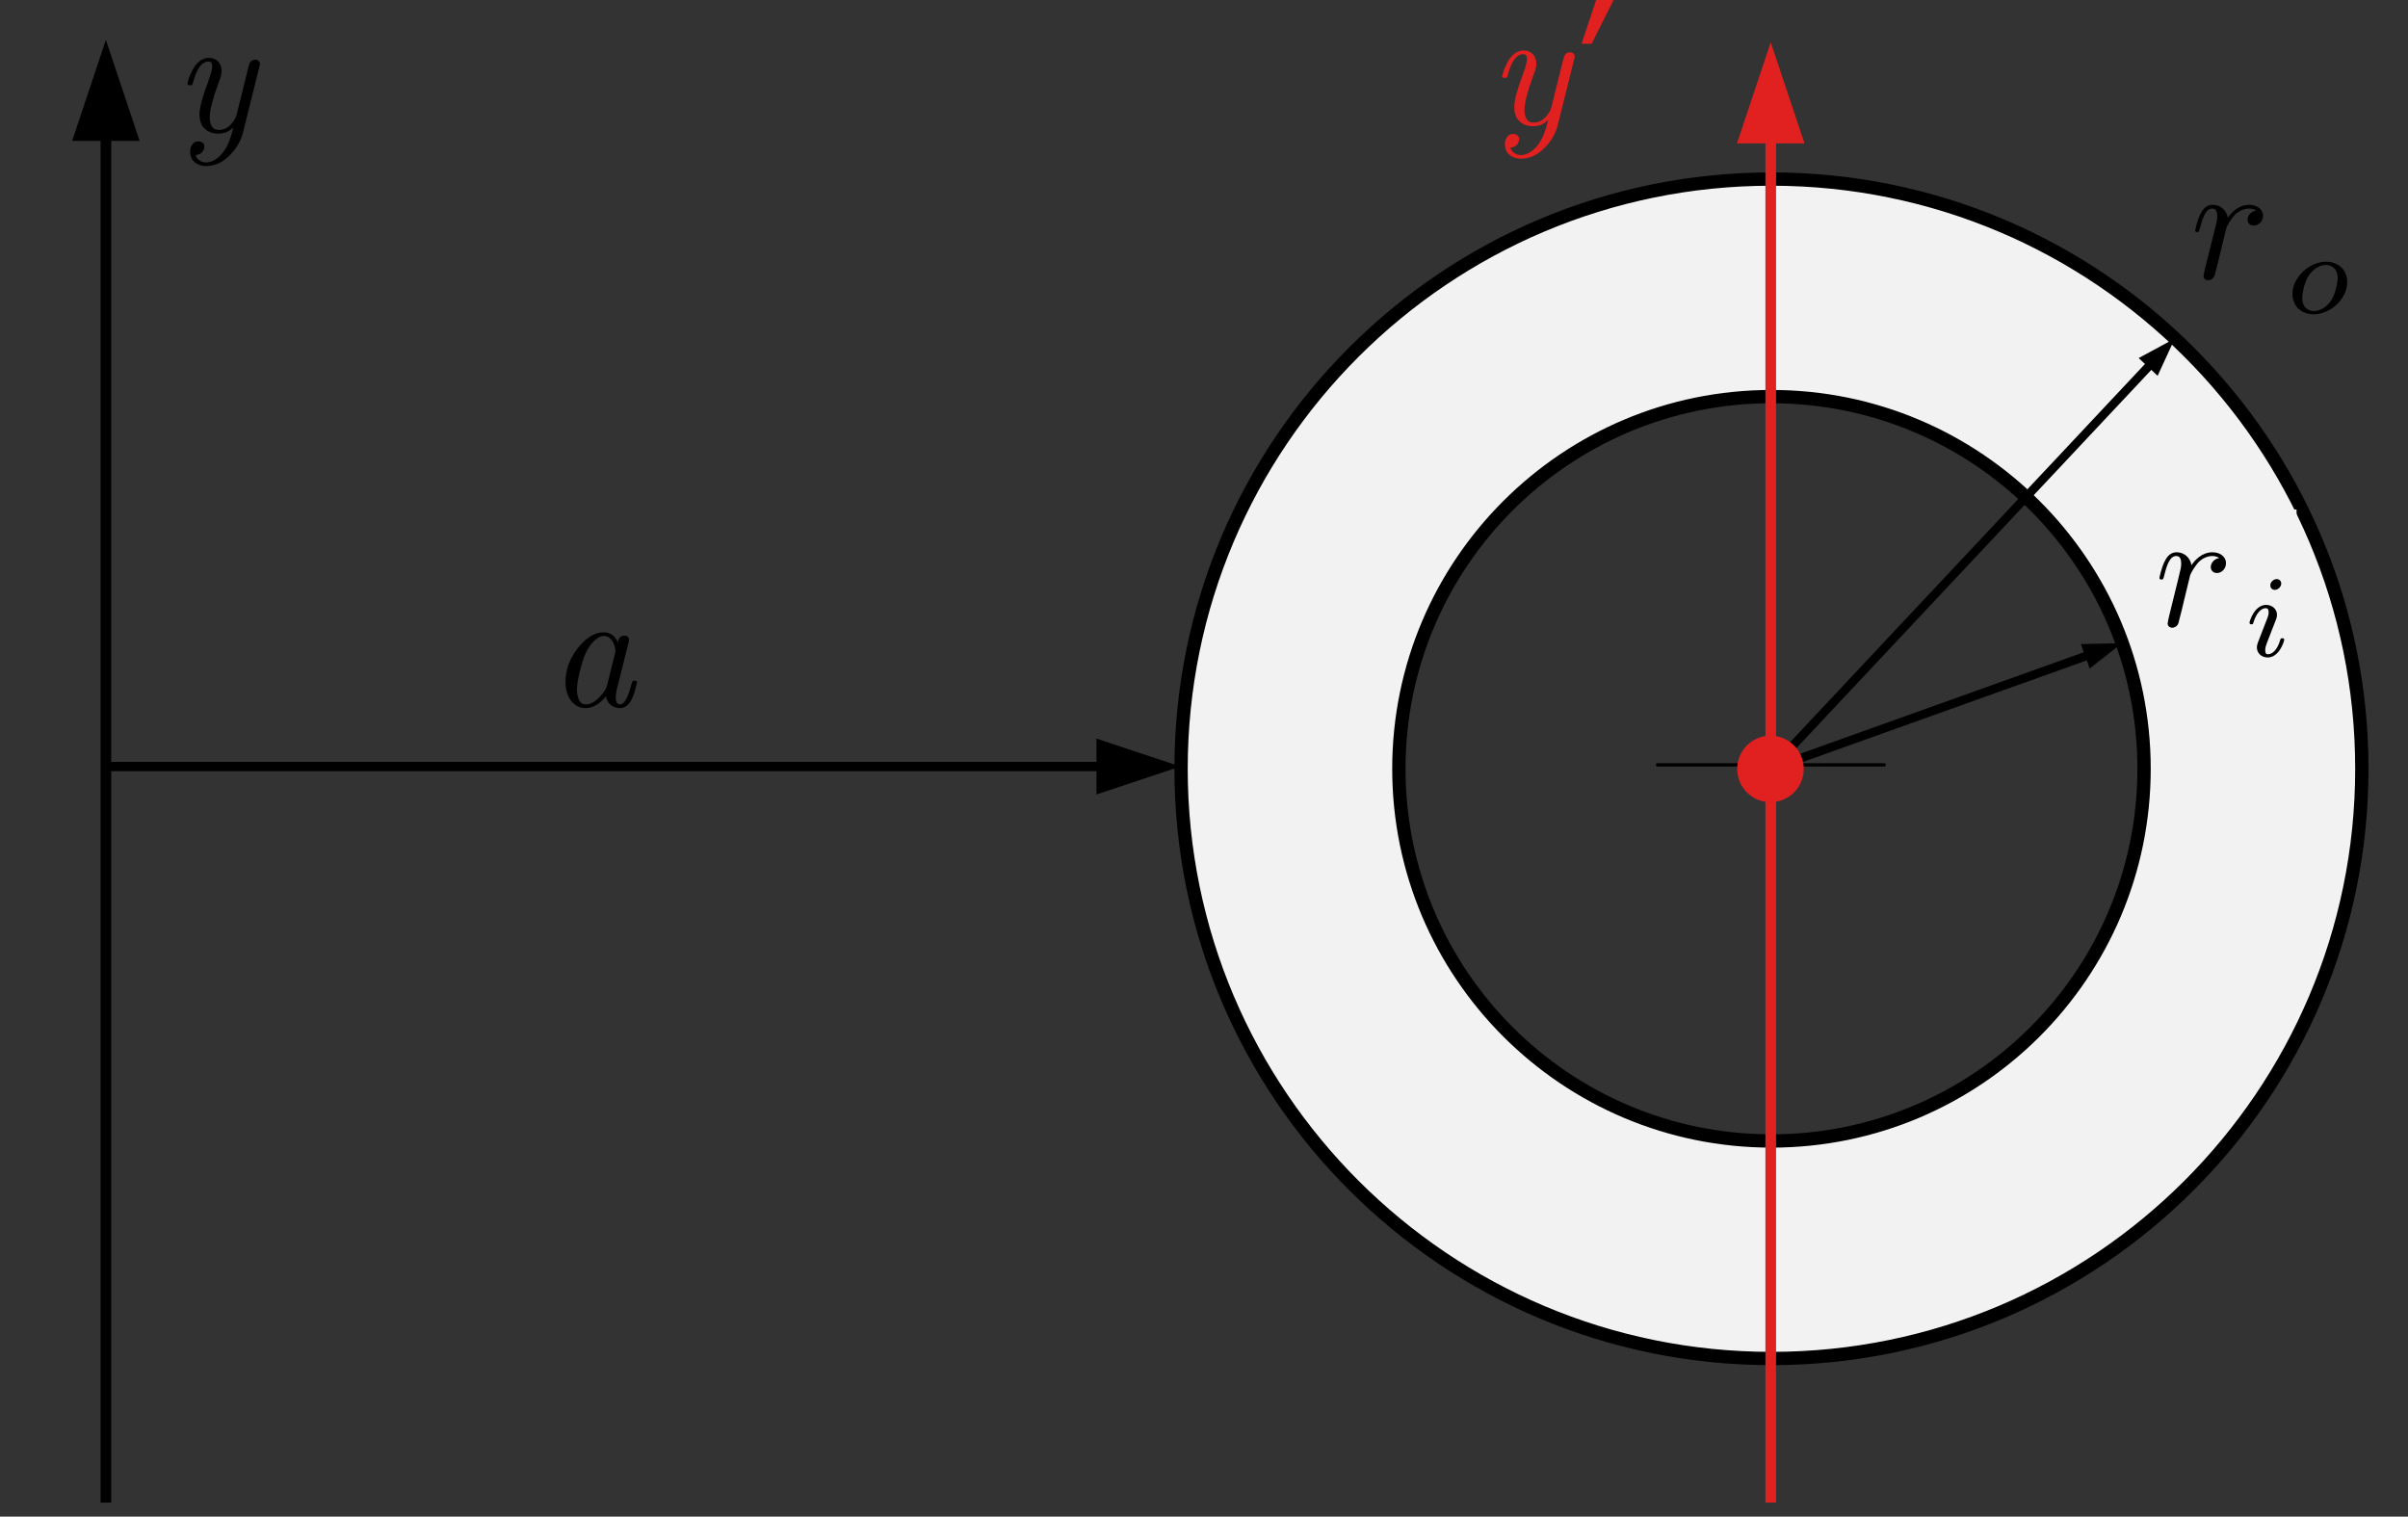 <?xml version="1.0" encoding="UTF-8" standalone="no"?>
<!DOCTYPE svg PUBLIC "-//W3C//DTD SVG 1.1//EN" "http://www.w3.org/Graphics/SVG/1.1/DTD/svg11.dtd">
<svg width="100%" height="100%" viewBox="0 0 181 114" version="1.1" xmlns="http://www.w3.org/2000/svg" xmlns:xlink="http://www.w3.org/1999/xlink" xml:space="preserve" xmlns:serif="http://www.serif.com/" style="fill-rule:evenodd;clip-rule:evenodd;stroke-miterlimit:10;">
    <rect x="0" y="0" width="181" height="114" fill="#333333" stroke="none"/>
    <g transform="matrix(1,0,0,1,-678,-577)">
        <g id="MOI-torus" transform="matrix(0.655,0,0,0.599,435.099,-10.693)">
            <rect x="371.364" y="980.565" width="275.017" height="189.122" style="fill:none;"/>
            <clipPath id="_clip1">
                <rect x="371.364" y="980.565" width="275.017" height="189.122"/>
            </clipPath>
            <g clip-path="url(#_clip1)">
                <g transform="matrix(1.917,0,0,1.148,326.203,984.941)">
                    <g transform="matrix(0.797,-0,-0,1.453,23.429,-3.811)">
                        <path d="M10.309,10.933L7.774,3.328L5.239,10.933L10.309,10.933Z" style="fill-rule:nonzero;"/>
                        <path d="M7.774,9.412L7.774,120" style="fill:none;fill-rule:nonzero;stroke:black;stroke-width:0.8px;"/>
                    </g>
                </g>
                <g transform="matrix(-1.821,1.36708e-16,1.04737e-16,2.097,579.408,947.749)">
                    <g transform="matrix(-0.839,5.4695e-17,4.57609e-17,0.796,114.369,15.65)">
                        <path d="M82.162,60.058L88.462,57.958L82.162,55.858L82.162,60.058Z" style="fill-rule:nonzero;"/>
                        <path d="M83.422,57.958L7.774,57.958" style="fill:none;fill-rule:nonzero;stroke:black;stroke-width:0.7px;stroke-linecap:round;stroke-linejoin:round;"/>
                    </g>
                </g>
                <g transform="matrix(1.201,0,0,1.312,-92.528,-345.477)">
                    <g transform="matrix(16,0,0,16,438.127,1078.68)">
                        <path d="M0.108,-0.144C0.108,-0.217 0.132,-0.284 0.181,-0.347C0.23,-0.41 0.282,-0.442 0.337,-0.442C0.375,-0.442 0.403,-0.422 0.42,-0.383C0.425,-0.409 0.438,-0.422 0.46,-0.422C0.478,-0.422 0.487,-0.413 0.487,-0.396C0.487,-0.391 0.486,-0.384 0.483,-0.375L0.415,-0.103C0.41,-0.084 0.408,-0.067 0.408,-0.052C0.408,-0.025 0.417,-0.011 0.434,-0.011L0.434,-0.011C0.459,-0.011 0.481,-0.051 0.501,-0.13C0.504,-0.141 0.506,-0.147 0.508,-0.149C0.51,-0.152 0.514,-0.153 0.52,-0.153C0.53,-0.153 0.535,-0.15 0.535,-0.143C0.535,-0.142 0.534,-0.136 0.531,-0.125C0.529,-0.115 0.525,-0.102 0.521,-0.086C0.516,-0.07 0.51,-0.056 0.505,-0.045C0.487,-0.007 0.463,0.011 0.432,0.011C0.413,0.011 0.396,0.005 0.38,-0.006C0.365,-0.018 0.354,-0.036 0.349,-0.059C0.311,-0.013 0.271,0.011 0.229,0.011C0.192,0.011 0.163,-0.004 0.141,-0.033C0.119,-0.063 0.108,-0.1 0.108,-0.144ZM0.176,-0.1C0.176,-0.078 0.18,-0.058 0.188,-0.039C0.196,-0.021 0.21,-0.011 0.231,-0.011C0.256,-0.011 0.282,-0.025 0.309,-0.053C0.336,-0.08 0.351,-0.104 0.356,-0.124L0.403,-0.313C0.405,-0.319 0.406,-0.323 0.406,-0.326C0.406,-0.35 0.399,-0.371 0.387,-0.391C0.374,-0.41 0.358,-0.42 0.337,-0.42C0.317,-0.42 0.297,-0.409 0.276,-0.388C0.255,-0.367 0.238,-0.34 0.225,-0.309C0.215,-0.286 0.204,-0.251 0.193,-0.205C0.181,-0.158 0.176,-0.124 0.176,-0.1Z" style="fill-rule:nonzero;"/>
                    </g>
                </g>
                <g id="surface1">
                </g>
                <g id="surface11" serif:id="surface1">
                </g>
                <g id="surface12" serif:id="surface1" transform="matrix(1.528,0,0,1.669,650.38,1045.32)">
                    <g transform="matrix(0.786,0,0,0.786,-470.918,-820.238)">
                        <g transform="matrix(16,0,0,16,382.962,1007.23)">
                            <path d="M0.083,-0.288C0.083,-0.29 0.084,-0.296 0.087,-0.306C0.09,-0.316 0.094,-0.329 0.101,-0.344C0.108,-0.36 0.116,-0.375 0.125,-0.39C0.135,-0.404 0.147,-0.416 0.162,-0.427C0.177,-0.437 0.194,-0.442 0.211,-0.442C0.233,-0.442 0.251,-0.435 0.266,-0.42C0.28,-0.405 0.287,-0.386 0.287,-0.361C0.287,-0.347 0.283,-0.33 0.274,-0.307C0.235,-0.202 0.216,-0.129 0.216,-0.088C0.216,-0.037 0.234,-0.011 0.27,-0.011L0.27,-0.011C0.297,-0.011 0.32,-0.021 0.34,-0.042C0.359,-0.062 0.371,-0.081 0.376,-0.1L0.449,-0.394C0.455,-0.419 0.468,-0.431 0.488,-0.431C0.497,-0.431 0.504,-0.428 0.509,-0.423C0.514,-0.418 0.516,-0.412 0.516,-0.405C0.516,-0.403 0.516,-0.401 0.515,-0.398C0.514,-0.396 0.513,-0.393 0.513,-0.391L0.415,0.003C0.402,0.056 0.374,0.103 0.332,0.144C0.29,0.185 0.244,0.205 0.195,0.205C0.167,0.205 0.144,0.197 0.126,0.182C0.108,0.166 0.099,0.145 0.099,0.119C0.099,0.103 0.103,0.089 0.11,0.079C0.117,0.068 0.124,0.062 0.131,0.06C0.138,0.058 0.144,0.057 0.15,0.057C0.159,0.057 0.167,0.06 0.174,0.066C0.181,0.071 0.184,0.079 0.184,0.089C0.184,0.099 0.18,0.109 0.173,0.119C0.166,0.129 0.155,0.135 0.141,0.137C0.136,0.138 0.133,0.139 0.133,0.14C0.133,0.143 0.135,0.147 0.138,0.154C0.141,0.16 0.148,0.166 0.158,0.173C0.168,0.18 0.18,0.183 0.195,0.183C0.225,0.183 0.256,0.167 0.286,0.135C0.316,0.102 0.34,0.049 0.357,-0.026C0.332,-0.001 0.302,0.011 0.267,0.011C0.236,0.011 0.209,0.002 0.188,-0.017C0.166,-0.036 0.155,-0.065 0.155,-0.105C0.155,-0.142 0.172,-0.208 0.207,-0.301C0.223,-0.345 0.231,-0.375 0.231,-0.391C0.231,-0.41 0.224,-0.42 0.209,-0.42C0.169,-0.42 0.138,-0.378 0.116,-0.294C0.114,-0.286 0.112,-0.282 0.11,-0.28C0.108,-0.279 0.104,-0.278 0.098,-0.278C0.088,-0.278 0.083,-0.282 0.083,-0.288Z" style="fill-rule:nonzero;"/>
                        </g>
                    </g>
                    <g transform="matrix(0.786,0,0,0.786,-357.698,-802.542)">
                        <g transform="matrix(16,0,0,16,364.543,984.01)">
                            <path d="M0.083,-0.288C0.083,-0.29 0.084,-0.296 0.087,-0.306C0.09,-0.316 0.094,-0.329 0.101,-0.344C0.108,-0.36 0.116,-0.375 0.125,-0.39C0.135,-0.404 0.147,-0.416 0.162,-0.427C0.177,-0.437 0.194,-0.442 0.211,-0.442C0.233,-0.442 0.251,-0.435 0.266,-0.42C0.28,-0.405 0.287,-0.386 0.287,-0.361C0.287,-0.347 0.283,-0.33 0.274,-0.307C0.235,-0.202 0.216,-0.129 0.216,-0.088C0.216,-0.037 0.234,-0.011 0.27,-0.011L0.27,-0.011C0.297,-0.011 0.32,-0.021 0.34,-0.042C0.359,-0.062 0.371,-0.081 0.376,-0.1L0.449,-0.394C0.455,-0.419 0.468,-0.431 0.488,-0.431C0.497,-0.431 0.504,-0.428 0.509,-0.423C0.514,-0.418 0.516,-0.412 0.516,-0.405C0.516,-0.403 0.516,-0.401 0.515,-0.398C0.514,-0.396 0.513,-0.393 0.513,-0.391L0.415,0.003C0.402,0.056 0.374,0.103 0.332,0.144C0.29,0.185 0.244,0.205 0.195,0.205C0.167,0.205 0.144,0.197 0.126,0.182C0.108,0.166 0.099,0.145 0.099,0.119C0.099,0.103 0.103,0.089 0.11,0.079C0.117,0.068 0.124,0.062 0.131,0.06C0.138,0.058 0.144,0.057 0.15,0.057C0.159,0.057 0.167,0.06 0.174,0.066C0.181,0.071 0.184,0.079 0.184,0.089C0.184,0.099 0.18,0.109 0.173,0.119C0.166,0.129 0.155,0.135 0.141,0.137C0.136,0.138 0.133,0.139 0.133,0.14C0.133,0.143 0.135,0.147 0.138,0.154C0.141,0.16 0.148,0.166 0.158,0.173C0.168,0.18 0.18,0.183 0.195,0.183C0.225,0.183 0.256,0.167 0.286,0.135C0.316,0.102 0.34,0.049 0.357,-0.026C0.332,-0.001 0.302,0.011 0.267,0.011C0.236,0.011 0.209,0.002 0.188,-0.017C0.166,-0.036 0.155,-0.065 0.155,-0.105C0.155,-0.142 0.172,-0.208 0.207,-0.301C0.223,-0.345 0.231,-0.375 0.231,-0.391C0.231,-0.41 0.224,-0.42 0.209,-0.42C0.169,-0.42 0.138,-0.378 0.116,-0.294C0.114,-0.286 0.112,-0.282 0.11,-0.28C0.108,-0.279 0.104,-0.278 0.098,-0.278C0.088,-0.278 0.083,-0.282 0.083,-0.288Z" style="fill:rgb(225,32,32);fill-rule:nonzero;"/>
                        </g>
                        <g transform="matrix(16,0,0,16,372.3,984.01)">
                            <path d="M0.072,-0.482L0.168,-0.771L0.277,-0.771L0.132,-0.482L0.072,-0.482Z" style="fill:rgb(225,32,32);fill-rule:nonzero;"/>
                        </g>
                    </g>
                </g>
                <g transform="matrix(1,0,0,1.059,9.687,-55.124)">
                    <g transform="matrix(1.528,0,0,1.576,-674.463,68.921)">
                        <path d="M810.802,590.618C835.274,590.618 855.142,610.486 855.142,634.958C855.142,659.43 835.274,679.298 810.802,679.298C786.33,679.298 766.462,659.43 766.462,634.958C766.462,610.486 786.33,590.618 810.802,590.618ZM810.802,606.974C826.247,606.974 838.786,619.513 838.786,634.958C838.786,650.403 826.247,662.942 810.802,662.942C795.358,662.942 782.819,650.403 782.819,634.958C782.819,619.513 795.358,606.974 810.802,606.974Z" style="fill:rgb(242,242,242);stroke:black;stroke-width:1px;stroke-linecap:round;stroke-linejoin:round;stroke-miterlimit:1.5;"/>
                    </g>
                    <g transform="matrix(1.528,0,0,1.576,-212.597,-559.703)">
                        <g transform="matrix(1,-0,-0,1,375.706,975.869)">
                            <path d="M160.407,27.08L163.118,25.613L161.829,28.414L160.407,27.08Z"/>
                            <path d="M132.802,57.958C132.802,57.958 155.262,33.995 161.518,27.32" style="fill:none;stroke:black;stroke-width:0.65px;stroke-linecap:round;stroke-linejoin:round;stroke-miterlimit:1.5;"/>
                        </g>
                    </g>
                    <g transform="matrix(1.528,0,0,1.576,-212.597,-559.703)">
                        <g transform="matrix(1,-0,-0,1,375.706,975.869)">
                            <path d="M156.069,48.588L159.151,48.519L156.727,50.423L156.069,48.588Z"/>
                            <path d="M132.802,57.958C132.802,57.958 150.614,51.577 156.948,49.308" style="fill:none;stroke:black;stroke-width:0.65px;stroke-linecap:round;stroke-linejoin:round;stroke-miterlimit:1.5;"/>
                        </g>
                    </g>
                    <g transform="matrix(0.207,0,0,0.135,457.937,925.326)">
                        <g transform="matrix(1,0,0,1.576,0.364,-565.208)">
                            <path d="M450.992,1034.63L576.626,1034.63" style="fill:none;stroke:black;stroke-width:1.85px;stroke-linecap:round;stroke-linejoin:round;stroke-miterlimit:1.5;"/>
                        </g>
                        <g transform="matrix(6.12323e-17,-1.576,1,9.65033e-17,-520.463,1875.17)">
                            <path d="M450.992,1034.63L576.626,1034.63" style="fill:none;stroke:black;stroke-width:1.85px;stroke-linecap:round;stroke-linejoin:round;stroke-miterlimit:1.5;"/>
                        </g>
                    </g>
                    <g transform="matrix(1.864,0,0,1.923,420.54,940.581)">
                        <path d="M79.188,67.109C79.188,68.242 78.271,69.159 77.139,69.159C76.007,69.159 75.09,68.242 75.09,67.109C75.09,65.977 76.007,65.06 77.139,65.06C78.271,65.06 79.188,65.977 79.188,67.109Z" style="fill:rgb(225,32,32);fill-rule:nonzero;"/>
                    </g>
                    <g transform="matrix(1.917,0,0,1.084,507.543,982.417)">
                        <g transform="matrix(0.797,-0,-0,1.453,-76.205,-3.811)">
                            <path d="M135.337,10.933L132.802,3.328L130.267,10.933L135.337,10.933Z" style="fill:rgb(225,32,32);fill-rule:nonzero;"/>
                            <path d="M132.802,9.412L132.802,120" style="fill:none;fill-rule:nonzero;stroke:rgb(225,32,32);stroke-width:0.8px;"/>
                        </g>
                    </g>
                </g>
                <g id="surface13" serif:id="surface1" transform="matrix(1.528,0,0,1.669,612.527,1043.06)">
                    <g transform="matrix(0.664,0,0,0.758,3.019,1.197)">
                        <rect x="0" y="0" width="17" height="16" style="fill:rgb(242,242,242);"/>
                    </g>
                    <g transform="matrix(0.786,0,0,0.786,3.653,9.953)">
                        <g id="glyph0-1">
                            <path d="M1.375,-0.938C1.328,-0.703 1.234,-0.328 1.234,-0.25C1.234,0.031 1.453,0.172 1.688,0.172C1.875,0.172 2.156,0.047 2.266,-0.266C2.297,-0.328 2.828,-2.5 2.891,-2.797C3.016,-3.313 3.297,-4.438 3.391,-4.859C3.453,-5.063 3.891,-5.813 4.266,-6.172C4.391,-6.281 4.844,-6.688 5.516,-6.688C5.922,-6.688 6.156,-6.5 6.172,-6.5C5.703,-6.422 5.359,-6.047 5.359,-5.625C5.359,-5.375 5.531,-5.063 5.953,-5.063C6.375,-5.063 6.813,-5.438 6.813,-6.016C6.813,-6.563 6.313,-7.047 5.516,-7.047C4.5,-7.047 3.813,-6.266 3.516,-5.813C3.391,-6.531 2.828,-7.047 2.094,-7.047C1.375,-7.047 1.078,-6.422 0.938,-6.141C0.656,-5.594 0.453,-4.641 0.453,-4.594C0.453,-4.438 0.609,-4.438 0.641,-4.438C0.797,-4.438 0.813,-4.453 0.906,-4.797C1.172,-5.922 1.484,-6.688 2.047,-6.688C2.313,-6.688 2.531,-6.563 2.531,-5.953C2.531,-5.625 2.484,-5.453 2.281,-4.625L1.375,-0.938Z" style="fill-rule:nonzero;"/>
                        </g>
                    </g>
                    <g transform="matrix(0.786,0,0,0.786,2.565,1.959)">
                        <g transform="matrix(1,0,0,1,9.93,13.08)">
                            <g id="glyph1-1">
                                <path d="M3.547,-6.969C3.547,-7.156 3.406,-7.391 3.109,-7.391C2.813,-7.391 2.5,-7.109 2.5,-6.781C2.5,-6.594 2.641,-6.359 2.938,-6.359C3.25,-6.359 3.547,-6.672 3.547,-6.969ZM1.313,-1.313C1.266,-1.156 1.219,-1.031 1.219,-0.844C1.219,-0.313 1.656,0.109 2.25,0.109C3.344,0.109 3.828,-1.422 3.828,-1.594C3.828,-1.734 3.688,-1.734 3.656,-1.734C3.5,-1.734 3.484,-1.672 3.438,-1.547C3.188,-0.656 2.719,-0.203 2.281,-0.203C2.063,-0.203 2.016,-0.344 2.016,-0.594C2.016,-0.844 2.094,-1.063 2.188,-1.313C2.297,-1.609 2.422,-1.906 2.531,-2.203C2.641,-2.469 3.031,-3.484 3.078,-3.609C3.109,-3.719 3.141,-3.859 3.141,-3.969C3.141,-4.5 2.703,-4.922 2.094,-4.922C1.016,-4.922 0.516,-3.406 0.516,-3.219C0.516,-3.063 0.672,-3.063 0.703,-3.063C0.859,-3.063 0.859,-3.125 0.891,-3.25C1.188,-4.203 1.656,-4.609 2.063,-4.609C2.234,-4.609 2.344,-4.516 2.344,-4.219C2.344,-3.953 2.281,-3.797 2,-3.094L1.313,-1.313Z" style="fill-rule:nonzero;"/>
                            </g>
                        </g>
                    </g>
                </g>
                <g id="surface14" serif:id="surface1" transform="matrix(1.528,0,0,1.669,615.824,999.458)">
                    <g transform="matrix(0.786,0,0,0.786,4.168,9.953)">
                        <g id="glyph0-11" serif:id="glyph0-1">
                            <path d="M1.406,-0.938C1.359,-0.703 1.266,-0.328 1.266,-0.25C1.266,0.031 1.484,0.172 1.719,0.172C1.906,0.172 2.203,0.047 2.313,-0.266C2.344,-0.328 2.891,-2.5 2.953,-2.797C3.078,-3.313 3.359,-4.438 3.453,-4.859C3.516,-5.063 3.969,-5.813 4.344,-6.172C4.484,-6.281 4.938,-6.688 5.625,-6.688C6.047,-6.688 6.281,-6.5 6.297,-6.5C5.813,-6.422 5.469,-6.047 5.469,-5.625C5.469,-5.375 5.641,-5.063 6.078,-5.063C6.5,-5.063 6.953,-5.438 6.953,-6.016C6.953,-6.563 6.438,-7.047 5.625,-7.047C4.594,-7.047 3.891,-6.266 3.594,-5.813C3.453,-6.531 2.891,-7.047 2.141,-7.047C1.406,-7.047 1.094,-6.422 0.953,-6.141C0.672,-5.594 0.469,-4.641 0.469,-4.594C0.469,-4.438 0.625,-4.438 0.656,-4.438C0.813,-4.438 0.828,-4.453 0.922,-4.797C1.203,-5.922 1.516,-6.688 2.094,-6.688C2.359,-6.688 2.578,-6.563 2.578,-5.953C2.578,-5.625 2.531,-5.453 2.328,-4.625L1.406,-0.938Z" style="fill-rule:nonzero;"/>
                        </g>
                    </g>
                    <g transform="matrix(0.786,0,0,0.786,2.993,2.28)">
                        <g transform="matrix(1,0,0,1,10.567,13.08)">
                            <g id="glyph1-11" serif:id="glyph1-1">
                                <path d="M5.922,-2.969C5.922,-4.203 5,-4.922 3.906,-4.922C2.25,-4.922 0.688,-3.375 0.688,-1.844C0.688,-0.719 1.5,0.109 2.719,0.109C4.313,0.109 5.922,-1.359 5.922,-2.969ZM2.734,-0.203C2.172,-0.203 1.625,-0.563 1.625,-1.438C1.625,-1.891 1.828,-2.984 2.266,-3.625C2.75,-4.313 3.391,-4.609 3.891,-4.609C4.5,-4.609 5.016,-4.188 5.016,-3.375C5.016,-3.094 4.875,-2 4.391,-1.219C3.953,-0.563 3.297,-0.203 2.734,-0.203Z" style="fill-rule:nonzero;"/>
                            </g>
                        </g>
                    </g>
                </g>
            </g>
        </g>
    </g>
</svg>
